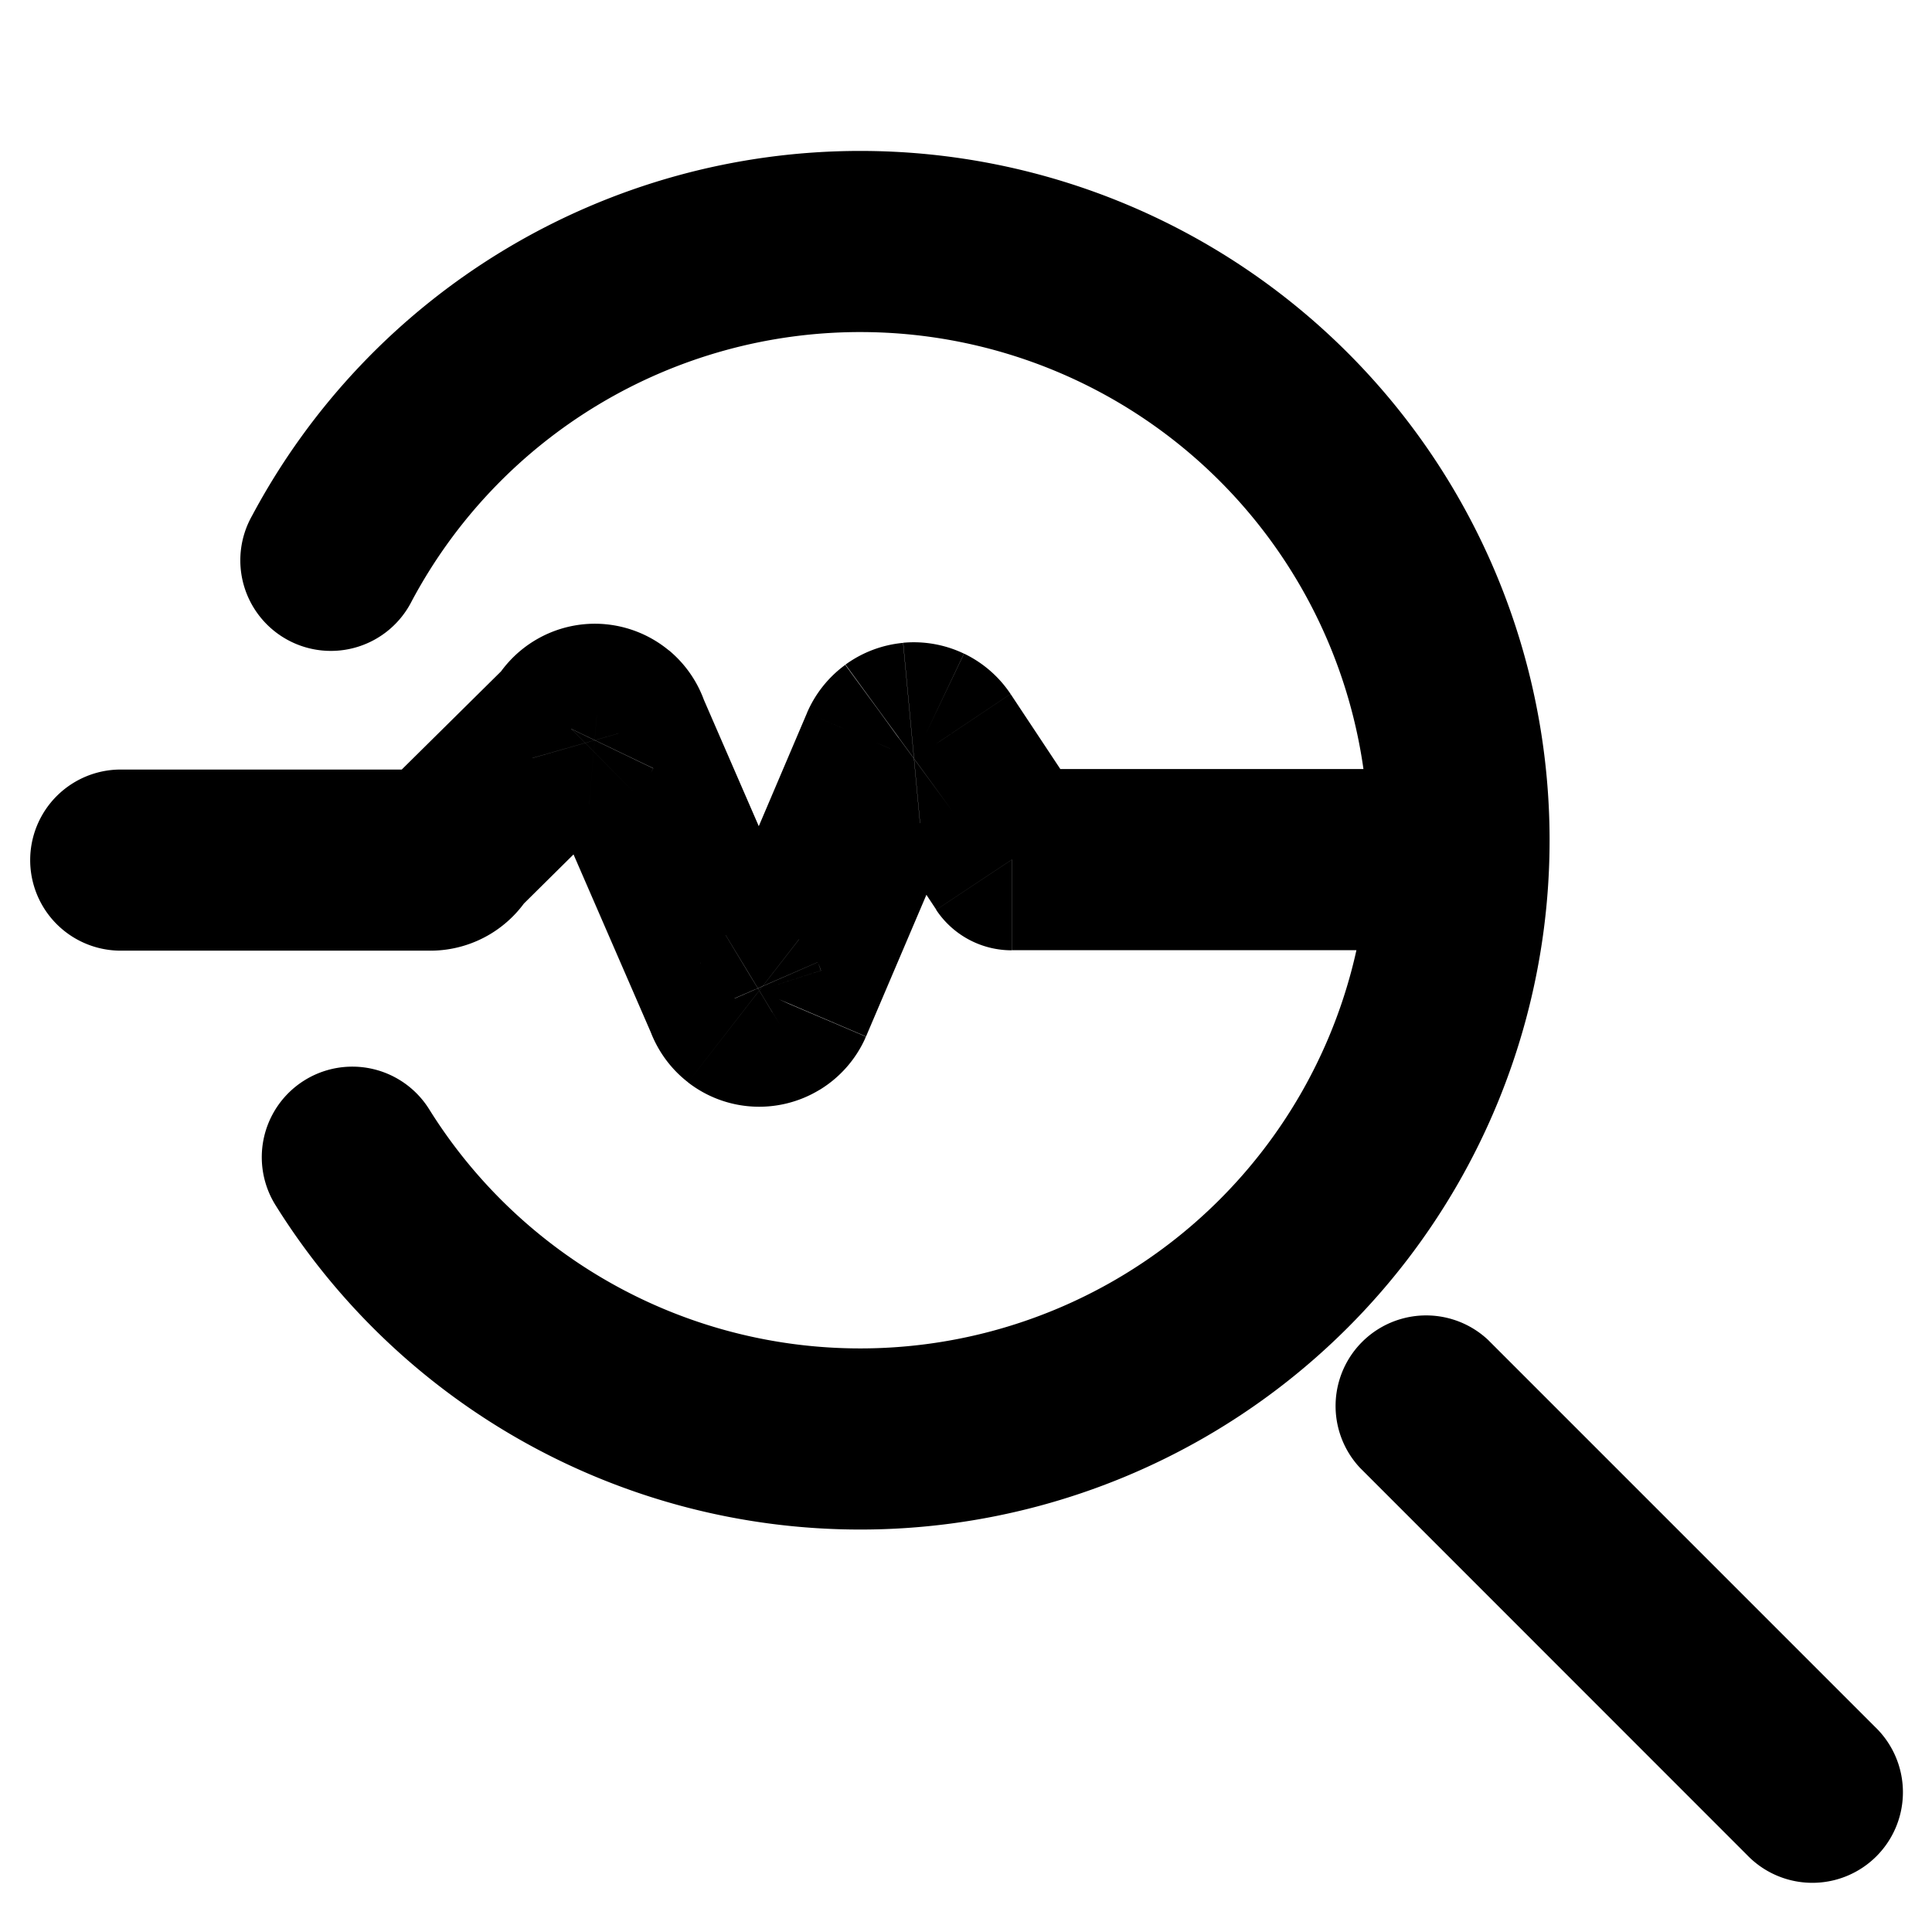<svg xmlns="http://www.w3.org/2000/svg" width="16" height="16" fill="none" viewBox="0 0 16 16"><path fill="#000" d="M12.322 11.095a.75.75 0 0 0-1.06 1.06l1.06-1.06Zm2.148 4.269a.75.75 0 1 0 1.06-1.061l-1.06 1.06ZM2.087 4.272a.75.75 0 1 0 1.323.706l-1.323-.706Zm1.467 4.914a.75.75 0 0 0-1.272.795l1.272-.795ZM1 6.373a.75.75 0 0 0 0 1.5v-1.5Zm2.676.718-.395-.637.395.637Zm.079-.086-.528-.533a.75.75 0 0 0-.143.197l.67.336Zm.978-.967.527.533a.75.75 0 0 0 .149-.208l-.676-.325Zm.21-.12-.064.747.064-.748Zm.117.048.479-.578-.479.578Zm.07.106-.721.206c.009.031.02.063.033.093l.688-.299Zm.954 2.196.714-.23a.747.747 0 0 0-.026-.069l-.688.3Zm.073.104.46-.592-.46.592Zm.118.044-.043.75.043-.75Zm.122-.03-.388-.642-.002.001.39.64Zm.084-.095.683.31a.775.775 0 0 0 .007-.016l-.69-.294ZM7.372 6.2l-.689-.296v.002l.69.294Zm.07-.089-.441-.606.442.606Zm.106-.04.07.747-.07-.747Zm.112.02.323-.677-.323.677Zm.085.074.625-.414-.002-.003-.623.417Zm.634.955-.626.415a.75.75 0 0 0 .626.335v-.75Zm3.413.75a.75.75 0 0 0 0-1.5v1.5Zm-.53 4.285 3.208 3.209 1.06-1.061-3.208-3.208-1.06 1.06Zm.071-5.197a4.208 4.208 0 0 1-4.208 4.209v1.5a5.708 5.708 0 0 0 5.708-5.709h-1.5ZM7.125 2.75a4.208 4.208 0 0 1 4.208 4.208h1.5A5.708 5.708 0 0 0 7.125 1.25v1.5ZM3.41 4.978A4.208 4.208 0 0 1 7.125 2.75v-1.5a5.708 5.708 0 0 0-5.038 3.022l1.323.706Zm3.715 6.189a4.205 4.205 0 0 1-3.571-1.981l-1.272.795a5.705 5.705 0 0 0 4.843 2.686v-1.5Zm-3.56-3.294c.178 0 .354-.05.506-.144l-.79-1.275a.538.538 0 0 1 .283-.08v1.5Zm.506-.144a.964.964 0 0 0 .355-.388l-1.342-.672a.536.536 0 0 1 .197-.215l.79 1.275Zm.211-.19.978-.968-1.055-1.066-.978.967 1.055 1.066ZM5.41 6.362a.536.536 0 0 1-.217.233l-.745-1.302a.964.964 0 0 0-.39.42l1.352.649Zm-.217.233a.538.538 0 0 1-.313.069l.129-1.495a.962.962 0 0 0-.561.124l.745 1.302Zm-.313.069a.537.537 0 0 1-.297-.122l.957-1.155a.963.963 0 0 0-.532-.218L4.88 6.665Zm-.297-.122a.535.535 0 0 1-.173-.265l1.442-.411a.965.965 0 0 0-.312-.48l-.957 1.156Zm-.14-.172.954 2.196 1.376-.598-.954-2.196-1.376.598Zm.928 2.127c.06.184.173.347.327.466l.92-1.185a.535.535 0 0 1 .181.26l-1.428.459Zm.326.466a.96.96 0 0 0 .536.201l.086-1.497a.533.533 0 0 1 .299.112l-.92 1.184Zm.536.201a.962.962 0 0 0 .555-.139l-.78-1.28a.538.538 0 0 1 .31-.078l-.085 1.497Zm.554-.138a.964.964 0 0 0 .378-.426l-1.366-.62a.536.536 0 0 1 .21-.237l.778 1.283Zm.385-.442.891-2.091-1.38-.588-.89 2.09 1.38.589Zm.89-2.09a.536.536 0 0 1-.176.222L7 5.506a.964.964 0 0 0-.317.398l1.379.592Zm-.176.222a.537.537 0 0 1-.267.101l-.14-1.493a.963.963 0 0 0-.477.18l.884 1.212Zm-.267.101a.537.537 0 0 1-.28-.05l.644-1.354a.963.963 0 0 0-.503-.09l.14 1.494Zm-.281-.05a.536.536 0 0 1-.215-.186l1.246-.834a.964.964 0 0 0-.385-.334l-.646 1.354Zm-.217-.189.633.956 1.25-.829-.633-.955-1.25.828Zm1.259.541v.75h3.413v-1.5H8.379v.75ZM1 7.873h2.564v-1.5H1v1.5Z"/></svg>